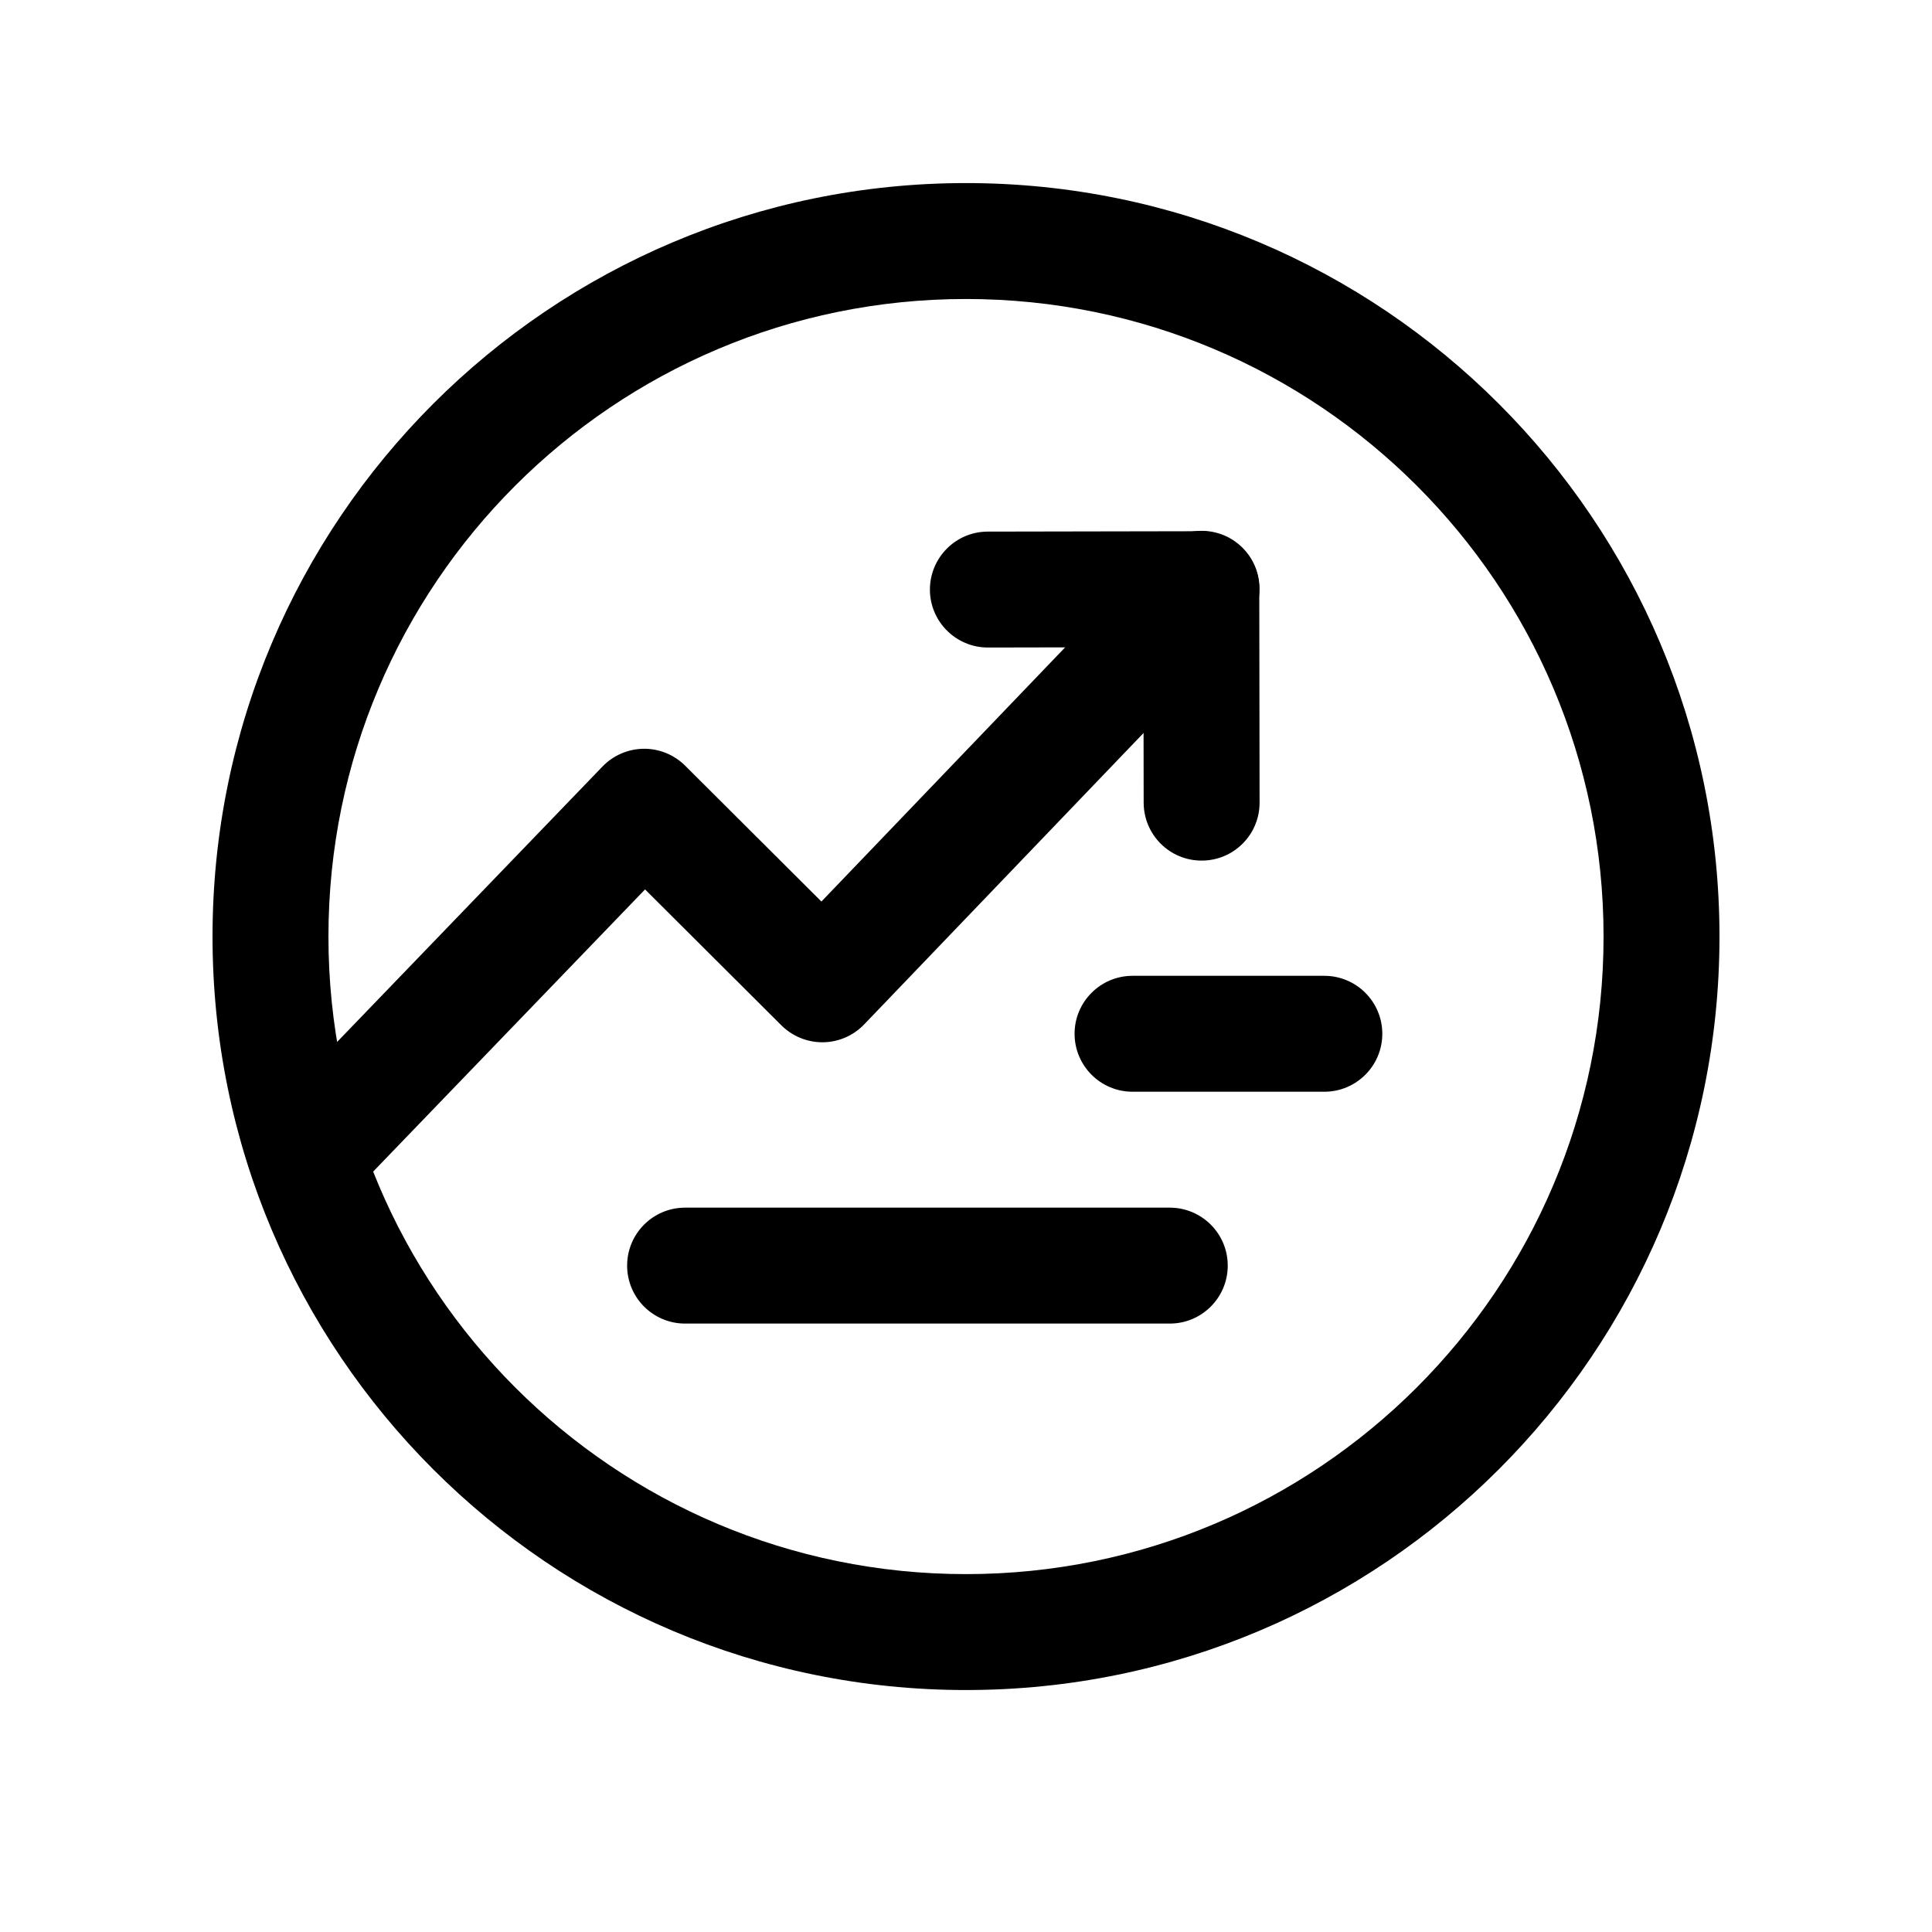<svg width="25" height="25" viewBox="0 0 25 25" fill="none" xmlns="http://www.w3.org/2000/svg">
<path fill-rule="evenodd" clip-rule="evenodd" d="M15.887 16.377C15.887 16.791 15.551 17.127 15.137 17.127H8.865C8.45 17.127 8.115 16.791 8.115 16.377C8.115 15.963 8.45 15.627 8.865 15.627H15.137C15.551 15.627 15.887 15.963 15.887 16.377Z" fill="black"/>
<path fill-rule="evenodd" clip-rule="evenodd" d="M17.887 13.377C17.887 13.791 17.551 14.127 17.137 14.127H14.655C14.241 14.127 13.905 13.791 13.905 13.377C13.905 12.963 14.241 12.627 14.655 12.627H17.137C17.551 12.627 17.887 12.963 17.887 13.377Z" fill="black"/>
<path fill-rule="evenodd" clip-rule="evenodd" d="M15.55 11.136C15.965 11.136 16.3 10.799 16.299 10.385L16.295 7.623C16.295 7.424 16.215 7.233 16.075 7.093C15.934 6.953 15.743 6.874 15.544 6.874L12.782 6.879C12.368 6.879 12.033 7.216 12.033 7.63C12.034 8.044 12.37 8.379 12.784 8.379L14.796 8.375L14.799 10.387C14.8 10.802 15.136 11.137 15.55 11.136Z" fill="black"/>
<path fill-rule="evenodd" clip-rule="evenodd" d="M3.534 15.422C3.833 15.71 4.307 15.701 4.595 15.403L8.347 11.509L10.111 13.268C10.254 13.41 10.448 13.489 10.649 13.487C10.851 13.485 11.043 13.401 11.182 13.256L16.089 8.138C16.376 7.839 16.366 7.364 16.067 7.077C15.768 6.791 15.293 6.801 15.007 7.1L10.629 11.666L8.866 9.908C8.723 9.766 8.53 9.687 8.329 9.689C8.128 9.691 7.936 9.774 7.796 9.919L3.515 14.362C3.227 14.66 3.236 15.135 3.534 15.422Z" fill="black"/>
<path fill-rule="evenodd" clip-rule="evenodd" d="M12.5 3.869C7.943 3.869 4.25 7.563 4.25 12.119C4.25 16.676 7.943 20.369 12.5 20.369C17.057 20.369 20.75 16.676 20.75 12.119C20.75 7.563 17.057 3.869 12.5 3.869ZM2.75 12.119C2.75 6.735 7.115 2.369 12.5 2.369C17.885 2.369 22.25 6.735 22.25 12.119C22.25 17.504 17.885 21.869 12.5 21.869C7.115 21.869 2.75 17.504 2.75 12.119Z" fill="black"/>
</svg>